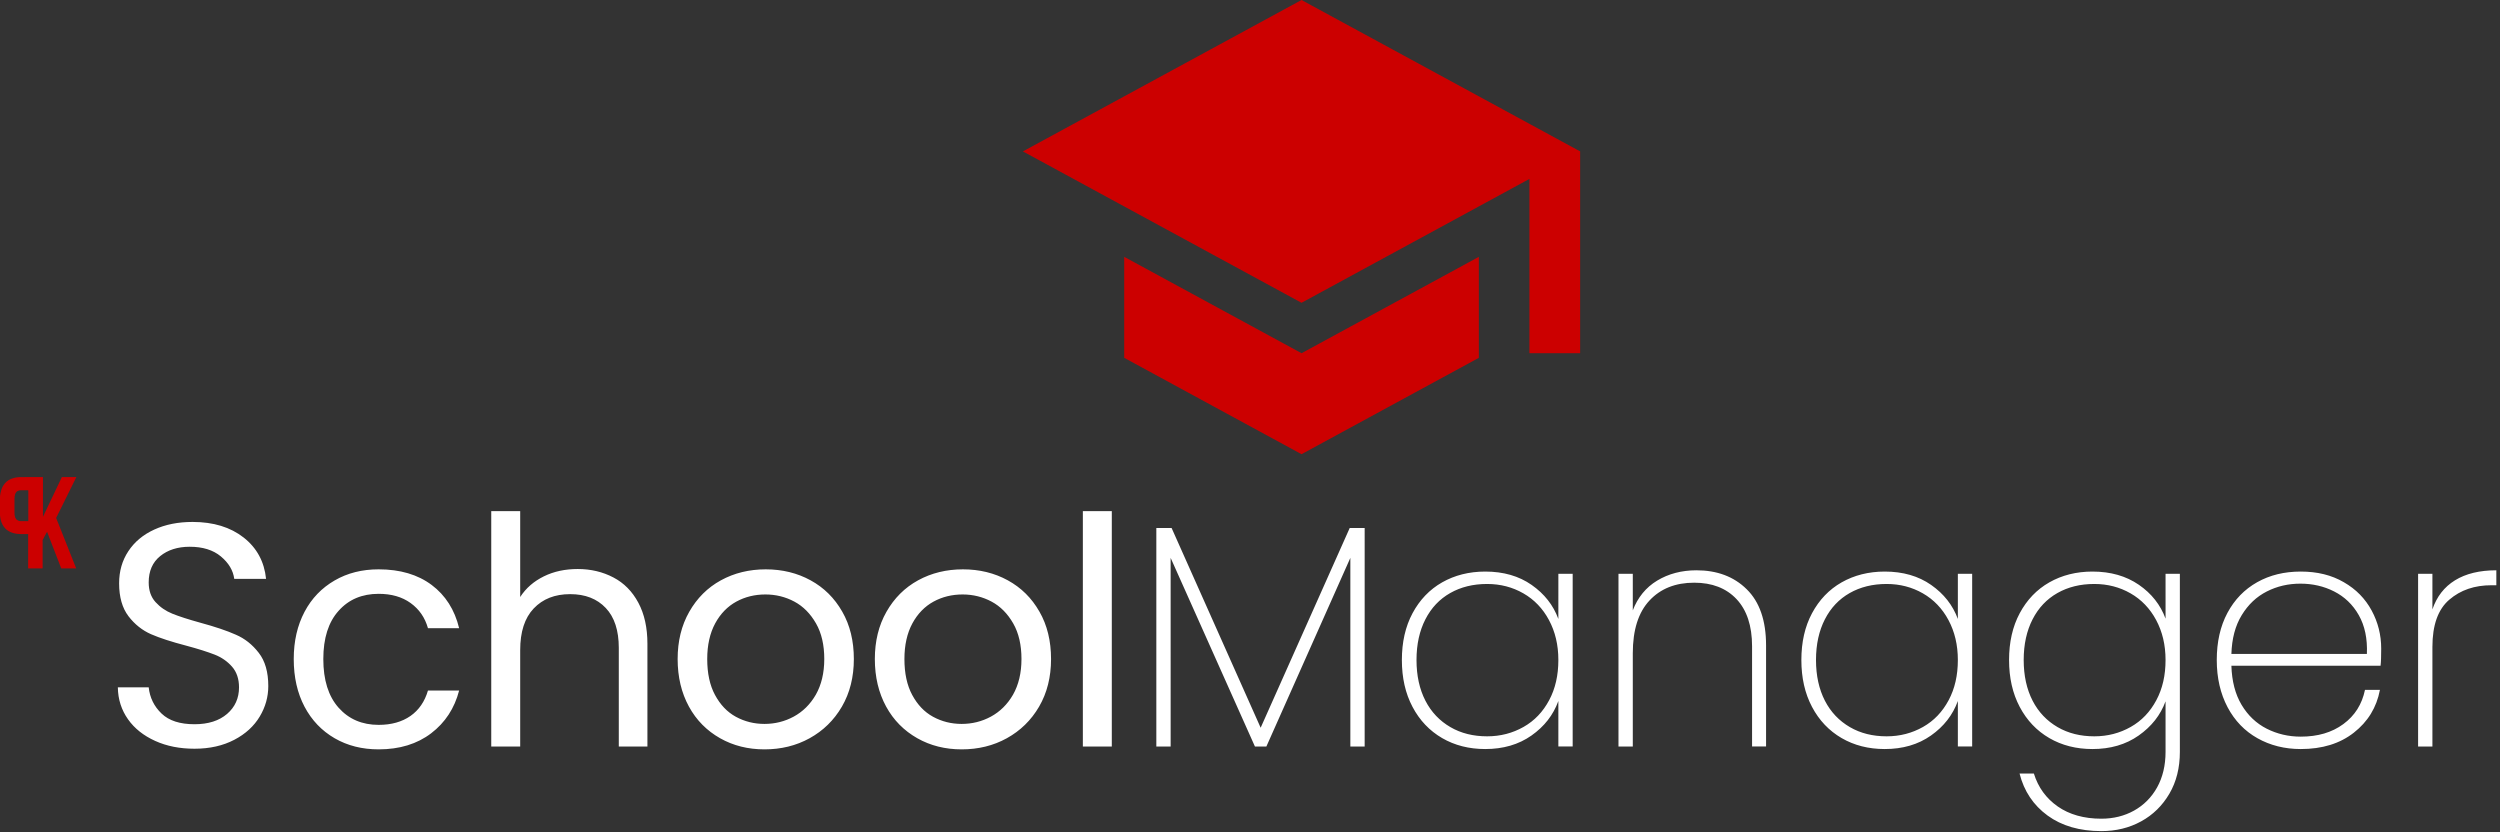 <?xml version="1.0" encoding="utf-8"?>
<!-- Generator: Adobe Illustrator 24.0.1, SVG Export Plug-In . SVG Version: 6.00 Build 0)  -->
<svg version="1.1" id="Group_1_copy_4_1_" xmlns="http://www.w3.org/2000/svg" xmlns:xlink="http://www.w3.org/1999/xlink" x="0px"
	 y="0px" viewBox="0 0 157.2 52.32" style="enable-background:new 0 0 157.2 52.32;" xml:space="preserve">
<rect x="0" y="0" width="157.2" height="52.32" fill="#333333" stroke="none"/>
<style type="text/css">
	.st0{fill:#FFFFFF;}
	.st1{fill:#CC0000;}
</style>
<g id="SchoolManager">
	<g>
		<path class="st0" d="M14.83,39.91c-0.56-0.25-1.3-0.5-2.22-0.75c-0.76-0.21-1.35-0.4-1.77-0.57c-0.42-0.17-0.77-0.41-1.06-0.73
			c-0.29-0.32-0.43-0.73-0.43-1.24c0-0.71,0.24-1.26,0.72-1.65c0.48-0.39,1.1-0.59,1.86-0.59c0.81,0,1.47,0.2,1.96,0.61
			c0.49,0.41,0.77,0.88,0.84,1.41h2c-0.11-1.08-0.58-1.95-1.41-2.6c-0.83-0.65-1.9-0.98-3.21-0.98c-0.91,0-1.71,0.16-2.41,0.48
			c-0.7,0.32-1.24,0.77-1.63,1.36c-0.39,0.59-0.58,1.26-0.58,2.02c0,0.87,0.2,1.56,0.59,2.07c0.39,0.51,0.87,0.89,1.42,1.13
			c0.55,0.24,1.29,0.48,2.21,0.72c0.75,0.2,1.34,0.39,1.78,0.56c0.44,0.17,0.81,0.43,1.1,0.76c0.29,0.33,0.44,0.77,0.44,1.3
			c0,0.68-0.25,1.24-0.75,1.67c-0.5,0.43-1.18,0.65-2.05,0.65c-0.91,0-1.6-0.22-2.07-0.67c-0.47-0.45-0.74-1-0.81-1.65H7.41
			c0.01,0.76,0.23,1.43,0.64,2.01c0.41,0.58,0.98,1.03,1.71,1.36c0.73,0.33,1.55,0.49,2.47,0.49c0.96,0,1.79-0.19,2.5-0.56
			c0.71-0.37,1.24-0.86,1.6-1.46c0.36-0.6,0.54-1.24,0.54-1.92c0-0.88-0.2-1.58-0.6-2.09C15.87,40.53,15.39,40.15,14.83,39.91z
			 M23.81,37.34c0.8,0,1.47,0.19,2.01,0.58c0.54,0.39,0.9,0.91,1.09,1.58h1.96c-0.28-1.16-0.86-2.07-1.73-2.72
			c-0.87-0.65-1.98-0.98-3.33-0.98c-1.04,0-1.96,0.23-2.77,0.7c-0.81,0.47-1.44,1.12-1.89,1.97c-0.45,0.85-0.68,1.84-0.68,2.97
			c0,1.15,0.23,2.15,0.68,3c0.45,0.85,1.08,1.51,1.89,1.98c0.81,0.47,1.73,0.7,2.77,0.7c1.32,0,2.42-0.34,3.3-1.01
			c0.88-0.67,1.47-1.57,1.76-2.69h-1.96c-0.2,0.69-0.57,1.23-1.1,1.6c-0.53,0.37-1.2,0.56-2,0.56c-1.04,0-1.88-0.36-2.52-1.08
			c-0.64-0.72-0.96-1.74-0.96-3.06c0-1.31,0.32-2.32,0.96-3.03C21.93,37.69,22.77,37.34,23.81,37.34z M38.57,36.31
			c-0.67-0.35-1.41-0.53-2.24-0.53c-0.79,0-1.5,0.15-2.13,0.46c-0.63,0.31-1.13,0.74-1.49,1.3v-5.4h-1.82v14.8h1.82v-6.06
			c0-1.15,0.28-2.02,0.85-2.62c0.57-0.6,1.33-0.9,2.29-0.9c0.95,0,1.69,0.29,2.24,0.87c0.55,0.58,0.82,1.42,0.82,2.51v6.2h1.8v-6.46
			c0-1.01-0.19-1.87-0.57-2.58C39.76,37.19,39.24,36.66,38.57,36.31z M50.97,36.49c-0.84-0.46-1.78-0.69-2.82-0.69
			c-1.04,0-1.98,0.23-2.82,0.69c-0.84,0.46-1.5,1.12-1.99,1.98c-0.49,0.86-0.73,1.85-0.73,2.97c0,1.13,0.24,2.13,0.71,2.99
			c0.47,0.86,1.13,1.52,1.96,1.99c0.83,0.47,1.76,0.7,2.79,0.7c1.04,0,1.99-0.23,2.84-0.7c0.85-0.47,1.53-1.13,2.03-1.99
			s0.75-1.86,0.75-2.99c0-1.13-0.24-2.13-0.73-2.98C52.47,37.6,51.81,36.95,50.97,36.49z M51.3,43.68
			c-0.35,0.61-0.82,1.07-1.39,1.38c-0.57,0.31-1.19,0.46-1.84,0.46c-0.65,0-1.25-0.15-1.8-0.45c-0.55-0.3-0.98-0.76-1.31-1.37
			c-0.33-0.61-0.49-1.37-0.49-2.26c0-0.88,0.17-1.63,0.5-2.24c0.33-0.61,0.78-1.07,1.33-1.37c0.55-0.3,1.16-0.45,1.83-0.45
			c0.65,0,1.26,0.15,1.82,0.45c0.56,0.3,1.01,0.76,1.36,1.37c0.35,0.61,0.52,1.36,0.52,2.24S51.65,43.06,51.3,43.68z M63.37,36.49
			c-0.84-0.46-1.78-0.69-2.82-0.69c-1.04,0-1.98,0.23-2.82,0.69c-0.84,0.46-1.5,1.12-1.99,1.98c-0.49,0.86-0.73,1.85-0.73,2.97
			c0,1.13,0.24,2.13,0.71,2.99c0.47,0.86,1.13,1.52,1.96,1.99c0.83,0.47,1.76,0.7,2.79,0.7c1.04,0,1.99-0.23,2.84-0.7
			c0.85-0.47,1.53-1.13,2.03-1.99s0.75-1.86,0.75-2.99c0-1.13-0.24-2.13-0.73-2.98C64.87,37.6,64.21,36.95,63.37,36.49z M63.7,43.68
			c-0.35,0.61-0.82,1.07-1.39,1.38c-0.57,0.31-1.19,0.46-1.84,0.46c-0.65,0-1.25-0.15-1.8-0.45c-0.55-0.3-0.98-0.76-1.31-1.37
			c-0.33-0.61-0.49-1.37-0.49-2.26c0-0.88,0.17-1.63,0.5-2.24c0.33-0.61,0.78-1.07,1.33-1.37c0.55-0.3,1.16-0.45,1.83-0.45
			c0.65,0,1.26,0.15,1.82,0.45c0.56,0.3,1.01,0.76,1.36,1.37c0.35,0.61,0.52,1.36,0.52,2.24S64.05,43.06,63.7,43.68z M68.09,46.94
			h1.82v-14.8h-1.82V46.94z M79.27,45.76l-5.6-12.56h-0.96v13.74h0.9V35.08l5.3,11.86h0.72l5.28-11.86v11.86h0.9V33.2h-0.94
			L79.27,45.76z M97.99,38.92c-0.32-0.87-0.88-1.58-1.68-2.14c-0.8-0.56-1.77-0.84-2.92-0.84c-1.01,0-1.92,0.23-2.71,0.68
			c-0.79,0.45-1.41,1.1-1.86,1.94c-0.45,0.84-0.67,1.82-0.67,2.94c0,1.12,0.22,2.1,0.67,2.95c0.45,0.85,1.07,1.5,1.86,1.96
			c0.79,0.46,1.7,0.69,2.71,0.69c1.13,0,2.1-0.28,2.91-0.85c0.81-0.57,1.37-1.29,1.69-2.17v2.86h0.9V36.08h-0.9V38.92z M97.41,44.03
			c-0.39,0.73-0.92,1.29-1.61,1.68c-0.69,0.39-1.45,0.59-2.29,0.59c-0.87,0-1.64-0.19-2.31-0.58c-0.67-0.39-1.2-0.94-1.57-1.66
			c-0.37-0.72-0.56-1.57-0.56-2.56c0-0.99,0.19-1.84,0.56-2.56c0.37-0.72,0.89-1.27,1.56-1.65c0.67-0.38,1.44-0.57,2.32-0.57
			c0.84,0,1.6,0.2,2.28,0.59c0.68,0.39,1.22,0.95,1.61,1.68c0.39,0.73,0.59,1.56,0.59,2.51C97.99,42.46,97.8,43.3,97.41,44.03z
			 M106.67,35.86c-0.93,0-1.76,0.22-2.47,0.65c-0.71,0.43-1.22,1.06-1.53,1.87v-2.3h-0.9v10.86h0.9v-5.86
			c0-1.47,0.35-2.57,1.05-3.32c0.7-0.75,1.64-1.12,2.81-1.12c1.12,0,2.01,0.34,2.66,1.03c0.65,0.69,0.98,1.68,0.98,2.97v6.3h0.88
			v-6.36c0-1.56-0.41-2.74-1.22-3.53C109.02,36.25,107.96,35.86,106.67,35.86z M123.11,38.92c-0.32-0.87-0.88-1.58-1.68-2.14
			s-1.77-0.84-2.92-0.84c-1.01,0-1.92,0.23-2.71,0.68c-0.79,0.45-1.41,1.1-1.86,1.94c-0.45,0.84-0.67,1.82-0.67,2.94
			c0,1.12,0.22,2.1,0.67,2.95c0.45,0.85,1.07,1.5,1.86,1.96c0.79,0.46,1.7,0.69,2.71,0.69c1.13,0,2.1-0.28,2.91-0.85
			c0.81-0.57,1.37-1.29,1.69-2.17v2.86h0.9V36.08h-0.9V38.92z M122.53,44.03c-0.39,0.73-0.92,1.29-1.61,1.68
			c-0.69,0.39-1.45,0.59-2.29,0.59c-0.87,0-1.64-0.19-2.31-0.58c-0.67-0.39-1.2-0.94-1.57-1.66c-0.37-0.72-0.56-1.57-0.56-2.56
			c0-0.99,0.19-1.84,0.56-2.56c0.37-0.72,0.89-1.27,1.56-1.65c0.67-0.38,1.44-0.57,2.32-0.57c0.84,0,1.6,0.2,2.28,0.59
			c0.68,0.39,1.22,0.95,1.61,1.68c0.39,0.73,0.59,1.56,0.59,2.51C123.11,42.46,122.92,43.3,122.53,44.03z M136.17,38.9
			c-0.32-0.87-0.88-1.58-1.68-2.13c-0.8-0.55-1.77-0.83-2.92-0.83c-1.01,0-1.92,0.23-2.71,0.68c-0.79,0.45-1.41,1.1-1.86,1.94
			c-0.45,0.84-0.67,1.82-0.67,2.94c0,1.12,0.22,2.1,0.67,2.95c0.45,0.85,1.07,1.5,1.86,1.96c0.79,0.46,1.7,0.69,2.71,0.69
			c1.13,0,2.1-0.28,2.91-0.85c0.81-0.57,1.37-1.28,1.69-2.15v3.18c0,0.85-0.18,1.6-0.53,2.23c-0.35,0.63-0.84,1.12-1.45,1.46
			c-0.61,0.34-1.3,0.51-2.06,0.51c-1.09,0-2.01-0.26-2.74-0.77c-0.73-0.51-1.23-1.2-1.5-2.07h-0.9c0.28,1.11,0.87,1.99,1.76,2.64
			c0.89,0.65,2.02,0.98,3.38,0.98c0.92,0,1.75-0.2,2.5-0.61c0.75-0.41,1.34-0.99,1.78-1.74c0.44-0.75,0.66-1.63,0.66-2.63v-11.2
			h-0.9V38.9z M135.59,44.03c-0.39,0.73-0.92,1.29-1.61,1.68c-0.69,0.39-1.45,0.59-2.29,0.59c-0.87,0-1.64-0.19-2.31-0.58
			c-0.67-0.39-1.2-0.94-1.57-1.66c-0.37-0.72-0.56-1.57-0.56-2.56c0-0.99,0.19-1.84,0.56-2.56c0.37-0.72,0.89-1.27,1.56-1.65
			c0.67-0.38,1.44-0.57,2.32-0.57c0.84,0,1.6,0.2,2.28,0.59c0.68,0.39,1.22,0.95,1.61,1.68c0.39,0.73,0.59,1.56,0.59,2.51
			C136.17,42.46,135.98,43.3,135.59,44.03z M147.38,36.61c-0.77-0.45-1.67-0.67-2.71-0.67c-1.03,0-1.94,0.22-2.74,0.67
			c-0.8,0.45-1.42,1.09-1.87,1.93c-0.45,0.84-0.67,1.83-0.67,2.96c0,1.13,0.23,2.12,0.68,2.97c0.45,0.85,1.08,1.5,1.88,1.95
			c0.8,0.45,1.71,0.68,2.72,0.68c1.35,0,2.46-0.34,3.34-1.03c0.88-0.69,1.43-1.58,1.64-2.69h-0.94c-0.19,0.91-0.64,1.62-1.36,2.15
			c-0.72,0.53-1.61,0.79-2.68,0.79c-0.77,0-1.49-0.17-2.14-0.5c-0.65-0.33-1.18-0.83-1.58-1.5c-0.4-0.67-0.61-1.49-0.64-2.46h9.38
			c0.03-0.24,0.04-0.6,0.04-1.08c0-0.85-0.2-1.65-0.6-2.39C148.73,37.65,148.15,37.05,147.38,36.61z M140.31,41.12
			c0.03-0.96,0.24-1.77,0.65-2.44c0.41-0.67,0.93-1.16,1.58-1.49c0.65-0.33,1.35-0.49,2.11-0.49c0.76,0,1.47,0.16,2.12,0.49
			c0.65,0.33,1.17,0.82,1.55,1.49c0.38,0.67,0.55,1.48,0.51,2.44H140.31z M154.37,36.49c-0.68,0.42-1.15,1.03-1.42,1.83v-2.24h-0.9
			v10.86h0.9v-6.26c0-1.37,0.35-2.36,1.06-2.97c0.71-0.61,1.59-0.91,2.66-0.91h0.3v-0.94C155.92,35.86,155.05,36.07,154.37,36.49z"
			/>
	</g>
</g>
<g id="PK_1">
	<g>
		<path class="st1" d="M3.53,32.57C3.95,31.71,4.38,30.86,4.8,30c0,0,0,0,0,0c-0.3,0-0.61,0-0.91,0c-0.4,0.83-0.79,1.67-1.19,2.5
			c0,0,0,0,0,0c0-0.83,0-1.67,0-2.5c-0.36,0-0.72,0-1.08,0c-0.26,0-0.52-0.01-0.73,0.05c-0.07,0.02-0.13,0.04-0.19,0.06
			c-0.22,0.09-0.38,0.24-0.5,0.43c-0.08,0.13-0.13,0.28-0.17,0.46c-0.01,0.07-0.02,0.14-0.03,0.21c0,0.03,0,0.07-0.01,0.1
			c0,0.03,0,0.05,0,0.08c0,0.05,0,0.11,0,0.16c0,0.18,0,0.35,0,0.53c0,0.05,0,0.1,0,0.15c0,0.02,0,0.05,0,0.07
			c0.01,0.03,0,0.06,0.01,0.09c0,0.03,0.01,0.07,0.01,0.1c0.01,0.04,0.02,0.09,0.02,0.13c0.02,0.08,0.04,0.16,0.07,0.24
			c0.15,0.37,0.4,0.58,0.81,0.68c0.24,0.06,0.56,0.04,0.86,0.04c0,0.72,0,1.44,0,2.16c0.3,0,0.61,0,0.91,0c0-0.59,0-1.18,0-1.78
			c0.09-0.17,0.18-0.35,0.28-0.52c0,0,0,0,0,0c0.3,0.77,0.59,1.53,0.89,2.3c0.31,0,0.62,0,0.94,0C4.38,34.7,3.95,33.63,3.53,32.57z
			 M1.78,32.77c-0.11,0-0.23,0-0.34,0c-0.08,0-0.16,0-0.22-0.01c-0.07-0.02-0.12-0.04-0.17-0.08C1.03,32.66,1.01,32.64,1,32.62
			c-0.08-0.11-0.09-0.27-0.09-0.46c0-0.21,0-0.43,0-0.64c0-0.25,0-0.43,0.11-0.57c0.04-0.06,0.11-0.09,0.19-0.11
			c0.02-0.01,0.05-0.01,0.08-0.01c0.02,0,0.05,0,0.07,0c0.04,0,0.08,0,0.12,0c0.1,0,0.2,0,0.3,0C1.78,31.47,1.78,32.12,1.78,32.77z"
			/>
	</g>
</g>
<g id="Shape_4">
	<g>
		<path class="st1" d="M70.69,16.15v6.35l11.15,6.06l11.15-6.06v-6.35l-11.15,6.06L70.69,16.15z M81.84,0L64.32,9.52l17.52,9.52
			l14.33-7.79v10.96h3.19V9.52L81.84,0z"/>
	</g>
</g>
</svg>
